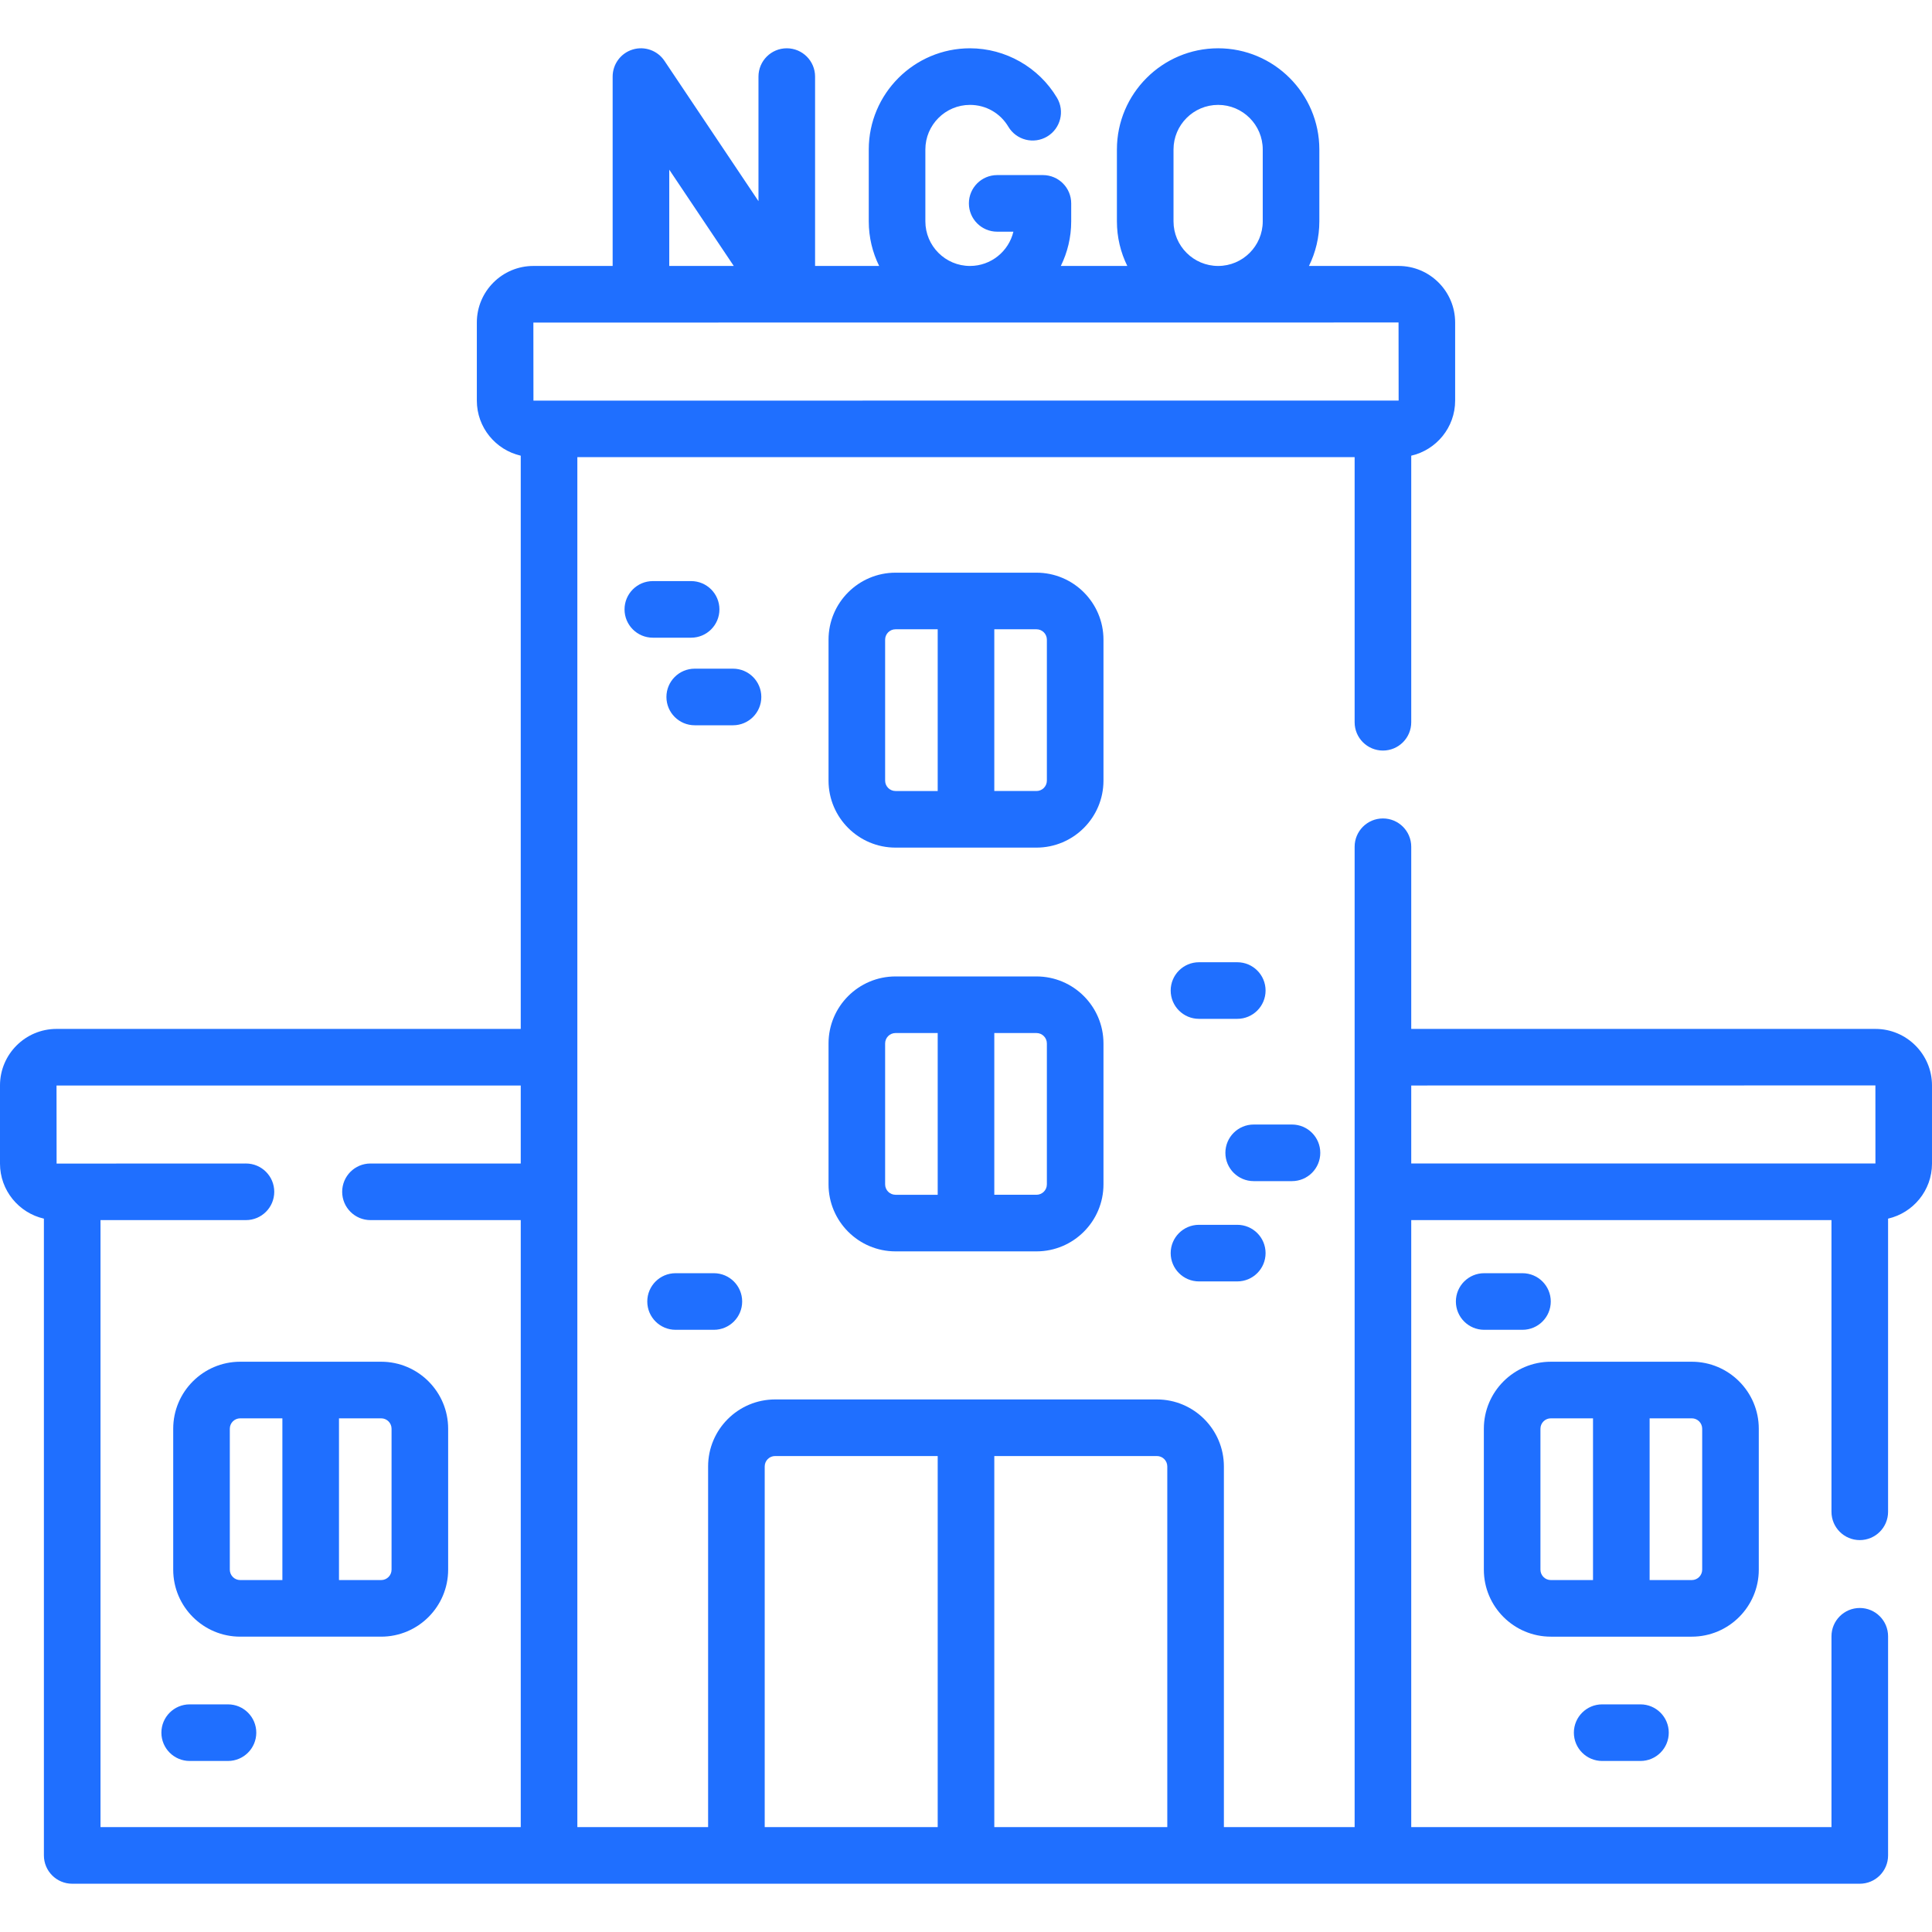 <?xml version="1.0"?>
<svg xmlns="http://www.w3.org/2000/svg" xmlns:xlink="http://www.w3.org/1999/xlink" xmlns:svgjs="http://svgjs.com/svgjs" version="1.1" width="512" height="512" x="0" y="0" viewBox="0 0 512 512" style="enable-background:new 0 0 512 512" xml:space="preserve" class=""><g transform="matrix(1,0,0,1,5.684341886080802e-14,5.684341886080802e-14)"><g xmlns="http://www.w3.org/2000/svg"><g><path d="m497.01 272.671h-123.018v-48.274c0-4.142-3.357-7.5-7.5-7.5s-7.5 3.358-7.5 7.5v259.809h-34.649v-95.588c0-9.789-7.964-17.752-17.752-17.752h-101.182c-9.788 0-17.752 7.963-17.752 17.752v95.588h-34.653v-363.056h205.988v70.255c0 4.142 3.357 7.5 7.5 7.5s7.5-3.358 7.5-7.5v-70.645c6.654-1.526 11.636-7.482 11.636-14.592v-20.706c0-8.261-6.721-14.982-14.982-14.982h-23.759c1.761-3.569 2.754-7.582 2.754-11.824v-19.035c0-14.791-12.033-26.824-26.823-26.824-14.791 0-26.824 12.033-26.824 26.824v19.036c0 4.242.994 8.254 2.754 11.824h-17.62c1.761-3.569 2.754-7.582 2.754-11.824v-4.759c0-4.142-3.357-7.5-7.5-7.5h-12.114c-4.143 0-7.5 3.358-7.5 7.5s3.357 7.5 7.5 7.5h4.294c-1.239 5.203-5.927 9.083-11.504 9.083-6.52 0-11.824-5.304-11.824-11.824v-19.036c0-6.52 5.305-11.824 11.824-11.824 4.208 0 8.009 2.162 10.167 5.783 2.122 3.559 6.725 4.722 10.283 2.602 3.558-2.121 4.723-6.725 2.602-10.282-4.818-8.082-13.651-13.102-23.052-13.102-14.791 0-26.824 12.033-26.824 26.824v19.036c0 4.242.994 8.254 2.754 11.824h-16.981v-50.186c0-4.142-3.357-7.5-7.5-7.5s-7.5 3.358-7.5 7.5v33.015l-24.917-37.19c-1.837-2.742-5.255-3.963-8.412-3.001-3.159.96-5.318 3.874-5.318 7.176v50.184h-21.009c-8.261 0-14.981 6.721-14.981 14.982v20.707c0 7.109 4.982 13.065 11.635 14.592v151.91h-123.025c-8.261 0-14.98 6.72-14.98 14.98v20.71c0 7.109 4.982 13.065 11.636 14.59v168.754c0 4.142 3.357 7.5 7.5 7.5h473.726c4.143 0 7.5-3.358 7.5-7.5v-58.075c0-4.142-3.357-7.5-7.5-7.5s-7.5 3.358-7.5 7.5v50.574h-111.37v-160.864h111.369v77.299c0 4.142 3.357 7.5 7.5 7.5s7.5-3.358 7.5-7.5v-77.69c6.655-1.527 11.639-7.482 11.639-14.589v-20.71c0-8.259-6.725-14.979-14.99-14.979zm-186.017-214.015v-19.035c0-6.52 5.305-11.824 11.824-11.824s11.823 5.304 11.823 11.824v19.036c0 6.52-5.304 11.824-11.823 11.824s-11.824-5.305-11.824-11.825zm-133.634-13.691 17.095 25.515h-17.095zm193.269 40.497.025 20.688-229.284.019-.019-20.688zm-343.992 237.878h38.544c4.143 0 7.5-3.358 7.5-7.5s-3.357-7.5-7.5-7.5l-50.18.02-.02-20.69h123.023v20.67h-39.823c-4.143 0-7.5 3.358-7.5 7.5s3.357 7.5 7.5 7.5h39.824v160.864h-111.368zm176.021 65.276c0-1.518 1.234-2.752 2.752-2.752h43.091v98.34h-45.843zm106.686 95.589h-45.843v-98.34h43.091c1.518 0 2.752 1.234 2.752 2.752zm64.649-196.535 123.008-.02.01 20.69h-123.018z" fill="#1f6fff" data-original="#000000" style="" class=""/><path d="m466.097 415.981v-37.356c0-9.789-7.964-17.752-17.752-17.752h-37.356c-9.789 0-17.753 7.964-17.753 17.752v37.356c0 9.789 7.964 17.752 17.753 17.752h37.356c9.788 0 17.752-7.964 17.752-17.752zm-15-37.357v37.356c0 1.518-1.234 2.752-2.752 2.752h-11.179v-42.861h11.179c1.517.001 2.752 1.236 2.752 2.753zm-42.862 37.357v-37.356c0-1.518 1.235-2.752 2.753-2.752h11.178v42.861h-11.178c-1.517-.001-2.753-1.236-2.753-2.753z" fill="#1f6fff" data-original="#000000" style="" class=""/><path d="m101.012 360.872h-37.357c-9.788 0-17.752 7.964-17.752 17.752v37.356c0 9.789 7.964 17.752 17.752 17.752h37.356c9.789 0 17.753-7.963 17.753-17.752v-37.356c.001-9.788-7.963-17.752-17.752-17.752zm-40.109 55.109v-37.356c0-1.518 1.234-2.752 2.752-2.752h11.179v42.861h-11.179c-1.517-.001-2.752-1.236-2.752-2.753zm42.862 0c0 1.518-1.235 2.752-2.753 2.752h-11.178v-42.861h11.178c1.518 0 2.753 1.235 2.753 2.752z" fill="#1f6fff" data-original="#000000" style="" class=""/><path d="m292.431 169.518c0-9.789-7.964-17.752-17.752-17.752h-37.357c-9.788 0-17.752 7.964-17.752 17.752v37.356c0 9.789 7.964 17.752 17.752 17.752h37.357c9.788 0 17.752-7.963 17.752-17.752zm-57.862 37.356v-37.356c0-1.518 1.234-2.752 2.752-2.752h11.179v42.861h-11.179c-1.517-.001-2.752-1.235-2.752-2.753zm42.862 0c0 1.518-1.234 2.752-2.752 2.752h-11.179v-42.861h11.179c1.518 0 2.752 1.235 2.752 2.752z" fill="#1f6fff" data-original="#000000" style="" class=""/><path d="m274.679 258.766h-37.357c-9.788 0-17.752 7.964-17.752 17.752v37.356c0 9.789 7.964 17.752 17.752 17.752h37.357c9.788 0 17.752-7.963 17.752-17.752v-37.356c0-9.788-7.964-17.752-17.752-17.752zm-40.11 55.109v-37.356c0-1.518 1.234-2.752 2.752-2.752h11.179v42.861h-11.179c-1.517-.001-2.752-1.235-2.752-2.753zm42.862 0c0 1.518-1.234 2.752-2.752 2.752h-11.179v-42.861h11.179c1.518 0 2.752 1.235 2.752 2.752z" fill="#1f6fff" data-original="#000000" style="" class=""/><path d="m190.656 161.495c0-4.142-3.357-7.5-7.5-7.5h-10.147c-4.143 0-7.5 3.358-7.5 7.5s3.357 7.5 7.5 7.5h10.147c4.143 0 7.5-3.358 7.5-7.5z" fill="#1f6fff" data-original="#000000" style="" class=""/><path d="m201.757 184.706c0-4.142-3.357-7.5-7.5-7.5h-10.147c-4.143 0-7.5 3.358-7.5 7.5s3.357 7.5 7.5 7.5h10.147c4.142 0 7.5-3.358 7.5-7.5z" fill="#1f6fff" data-original="#000000" style="" class=""/><path d="m317.743 270.004h10.147c4.143 0 7.5-3.358 7.5-7.5s-3.357-7.5-7.5-7.5h-10.147c-4.143 0-7.5 3.358-7.5 7.5s3.358 7.5 7.5 7.5z" fill="#1f6fff" data-original="#000000" style="" class=""/><path d="m424.593 451.675c-4.143 0-7.5 3.358-7.5 7.5s3.357 7.5 7.5 7.5h10.147c4.143 0 7.5-3.358 7.5-7.5s-3.357-7.5-7.5-7.5z" fill="#1f6fff" data-original="#000000" style="" class=""/><path d="m317.743 339.588h10.147c4.143 0 7.5-3.358 7.5-7.5s-3.357-7.5-7.5-7.5h-10.147c-4.143 0-7.5 3.358-7.5 7.5s3.358 7.5 7.5 7.5z" fill="#1f6fff" data-original="#000000" style="" class=""/><path d="m349.888 305.511c0-4.142-3.357-7.5-7.5-7.5h-10.148c-4.143 0-7.5 3.358-7.5 7.5s3.357 7.5 7.5 7.5h10.147c4.143 0 7.501-3.358 7.501-7.5z" fill="#1f6fff" data-original="#000000" style="" class=""/><path d="m179.035 352.412h10.147c4.143 0 7.5-3.358 7.5-7.5s-3.357-7.5-7.5-7.5h-10.147c-4.143 0-7.5 3.358-7.5 7.5s3.358 7.5 7.5 7.5z" fill="#1f6fff" data-original="#000000" style="" class=""/><path d="m60.418 451.675h-10.147c-4.143 0-7.5 3.358-7.5 7.5s3.357 7.5 7.5 7.5h10.147c4.143 0 7.5-3.358 7.5-7.5s-3.357-7.5-7.5-7.5z" fill="#1f6fff" data-original="#000000" style="" class=""/><path d="m403.47 352.412c4.143 0 7.5-3.358 7.5-7.5s-3.357-7.5-7.5-7.5h-10.147c-4.143 0-7.5 3.358-7.5 7.5s3.357 7.5 7.5 7.5z" fill="#1f6fff" data-original="#000000" style="" class=""/></g></g></g></svg>
